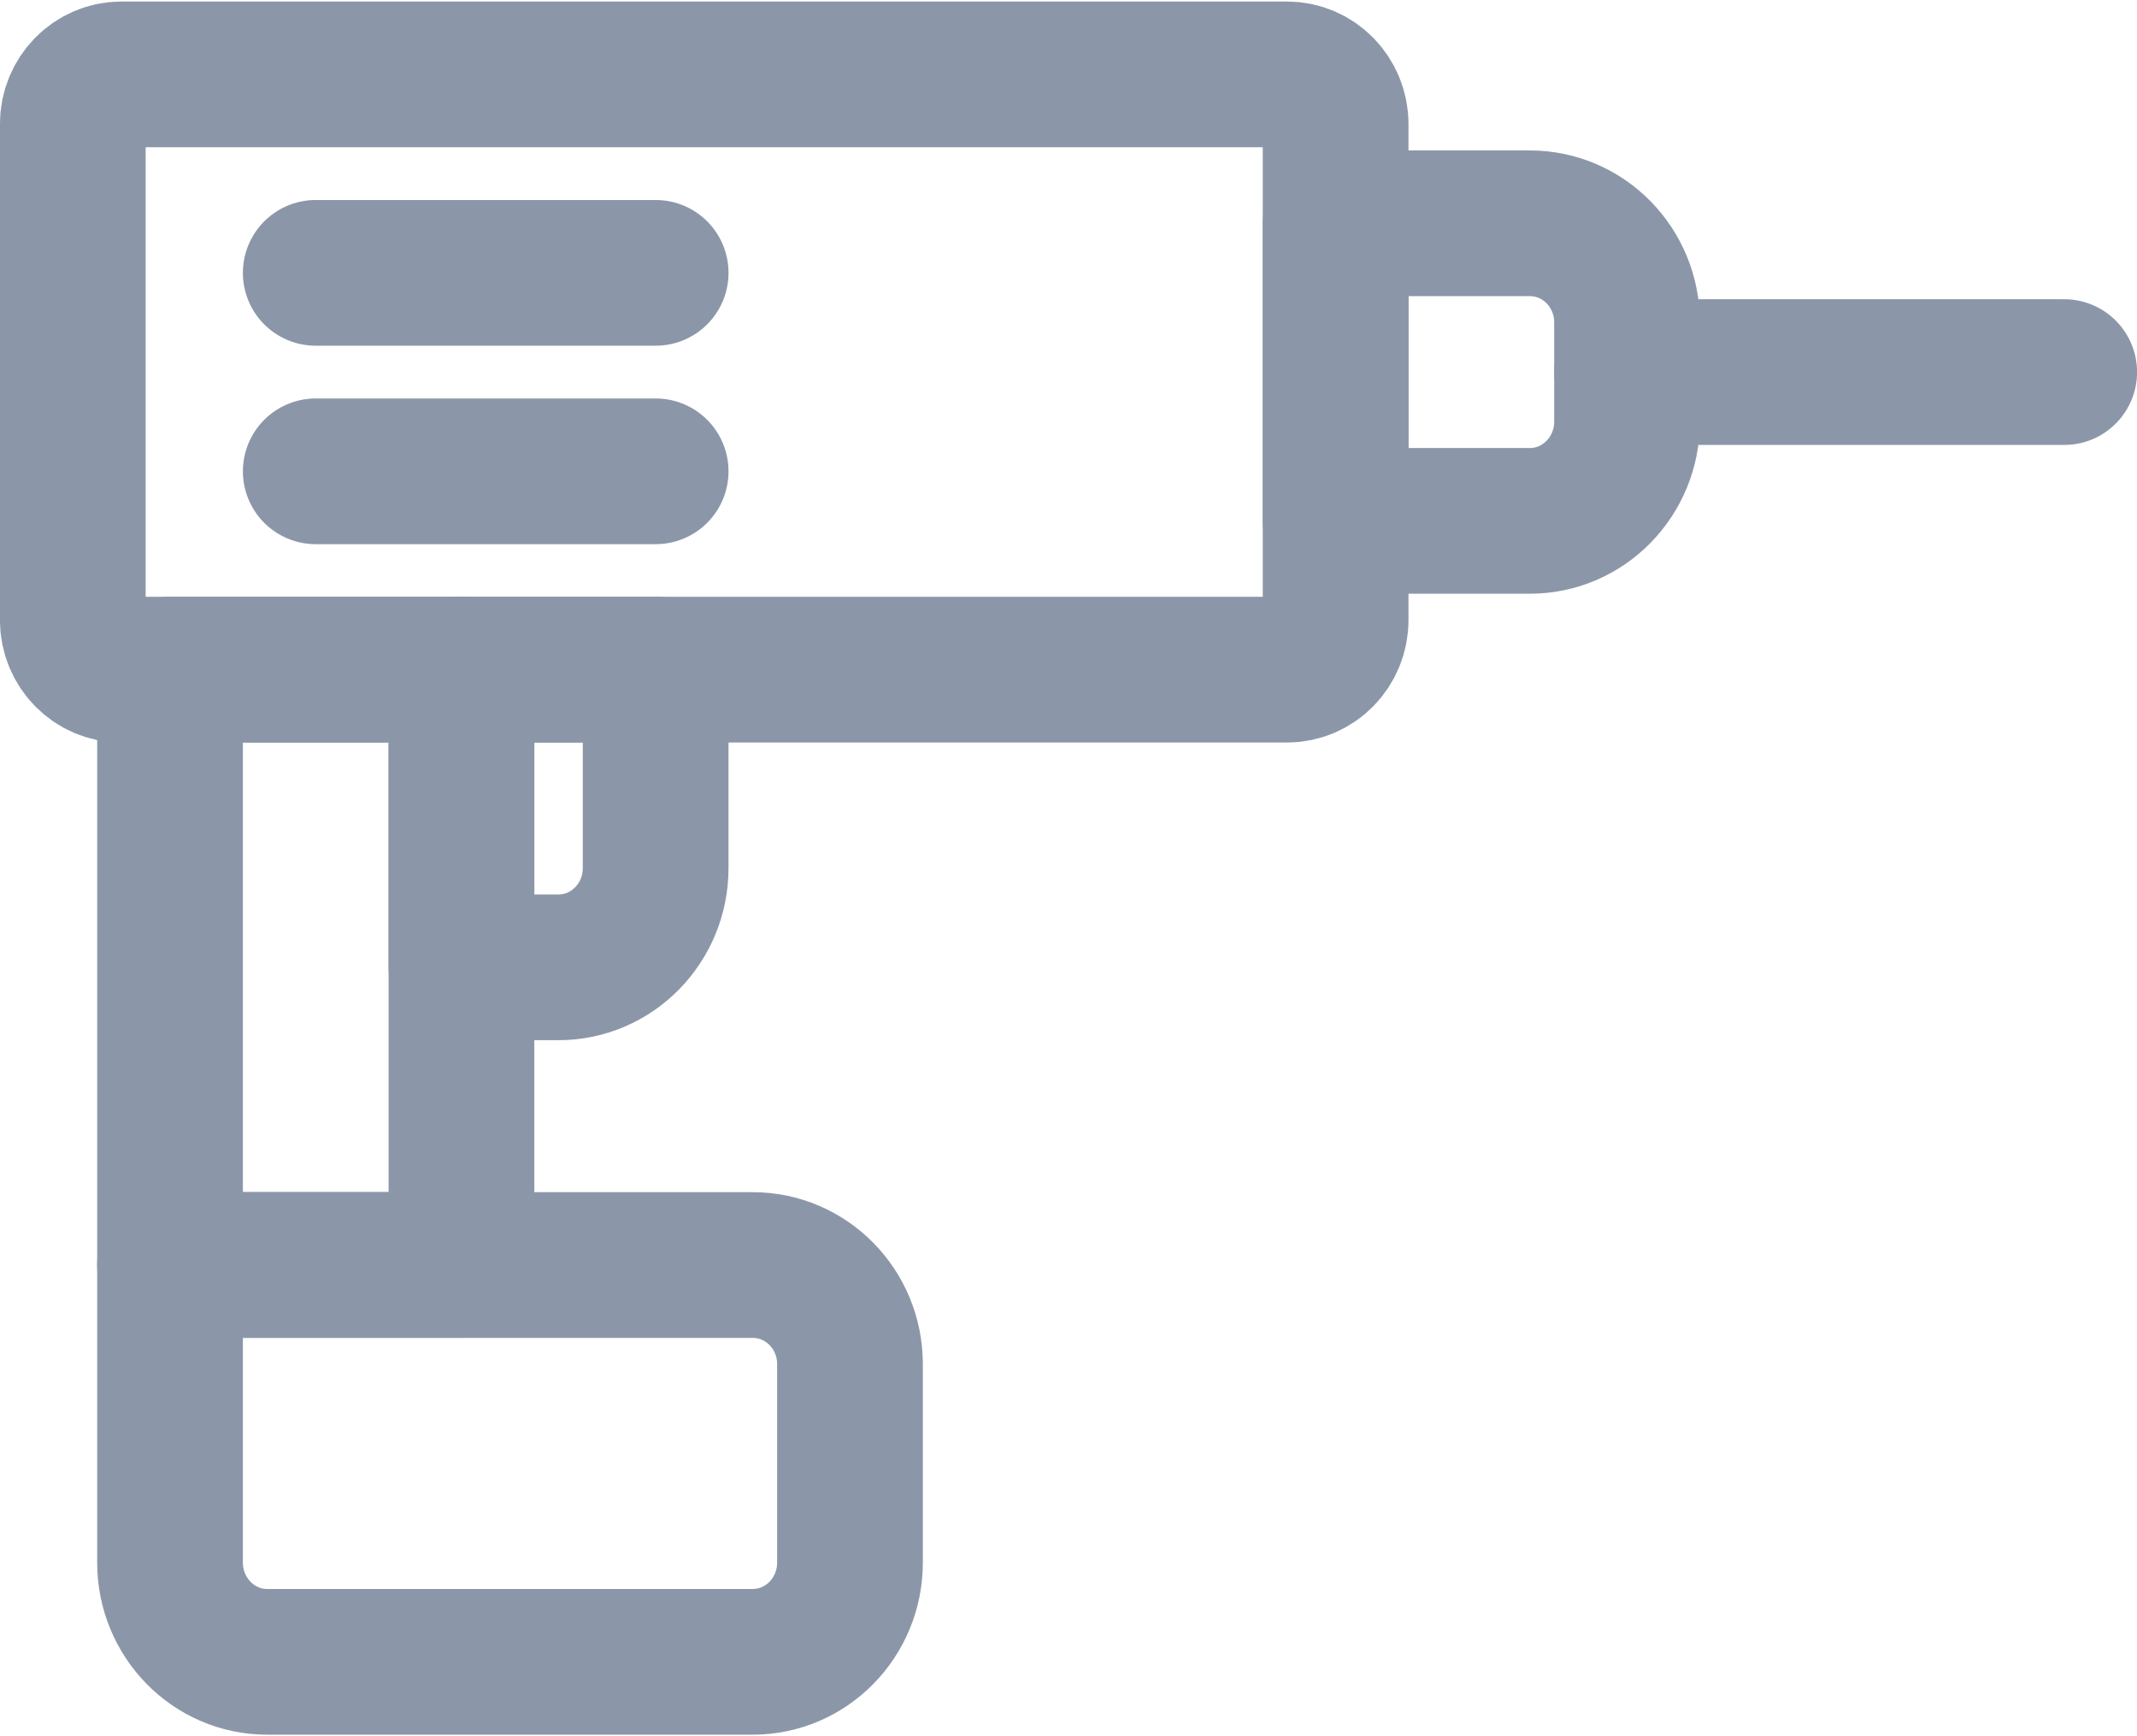 <?xml version="1.0" encoding="UTF-8"?>
<svg width="16px" height="13px" viewBox="0 0 16 13" version="1.1" xmlns="http://www.w3.org/2000/svg" xmlns:xlink="http://www.w3.org/1999/xlink">
    <!-- Generator: Sketch 52.5 (67469) - http://www.bohemiancoding.com/sketch -->
    <title>ic_23</title>
    <desc>Created with Sketch.</desc>
    <g id="UI-Kit" stroke="none" stroke-width="1" fill="none" fill-rule="evenodd">
        <g transform="translate(-530, -2978)" id="Group-8">
            <g transform="translate(32, 2756)">
                <g id="Category-Selector">
                    <g id="Category#3" transform="translate(498, 88)">
                        <g id="ic_23" transform="translate(0, 132)">
                            <rect id="Rectangle" x="0" y="0" width="16" height="16"></rect>
                            <path d="M9.636,7.014 L0.909,7.014 C0.708,7.014 0.545,6.848 0.545,6.643 L0.545,2.929 C0.545,2.723 0.708,2.557 0.909,2.557 L9.636,2.557 C9.837,2.557 10,2.723 10,2.929 L10,6.643 C10,6.848 9.837,7.014 9.636,7.014 Z" id="Stroke-1" stroke="#8B97A9" stroke-width="1.091" stroke-linecap="round" stroke-linejoin="round"></path>
                            <path d="M11.455,5.9 L10,5.9 L10,3.672 L11.455,3.672 C11.856,3.672 12.182,4.004 12.182,4.414 L12.182,5.157 C12.182,5.567 11.856,5.9 11.455,5.9 Z" id="Stroke-3" stroke="#8B97A9" stroke-width="1.091" stroke-linecap="round" stroke-linejoin="round"></path>
                            <polygon id="Stroke-5" stroke="#8B97A9" stroke-width="1.091" stroke-linecap="round" stroke-linejoin="round" points="1.273 11.471 3.455 11.471 3.455 7.014 1.273 7.014"></polygon>
                            <path d="M3.455,9.243 L4.182,9.243 C4.583,9.243 4.909,8.91 4.909,8.5 L4.909,7.014 L3.455,7.014 L3.455,9.243 Z" id="Stroke-7" stroke="#8B97A9" stroke-width="1.091" stroke-linecap="round" stroke-linejoin="round"></path>
                            <path d="M5.636,14.443 L2,14.443 C1.599,14.443 1.273,14.11 1.273,13.7 L1.273,11.472 L5.636,11.472 C6.038,11.472 6.364,11.804 6.364,12.214 L6.364,13.7 C6.364,14.11 6.038,14.443 5.636,14.443 Z" id="Stroke-8" stroke="#8B97A9" stroke-width="1.091" stroke-linecap="round" stroke-linejoin="round"></path>
                            <path d="M12.182,4.786 L15.455,4.786" id="Stroke-9" stroke="#8B97A9" stroke-width="1.091" stroke-linecap="round" stroke-linejoin="round"></path>
                            <path d="M2.364,4.043 L4.909,4.043" id="Stroke-10" stroke="#8B97A9" stroke-width="1.091" stroke-linecap="round" stroke-linejoin="round"></path>
                            <path d="M2.364,5.529 L4.909,5.529" id="Stroke-11" stroke="#8B97A9" stroke-width="1.091" stroke-linecap="round" stroke-linejoin="round"></path>
                        </g>
                    </g>
                </g>
            </g>
        </g>
    </g>
</svg>